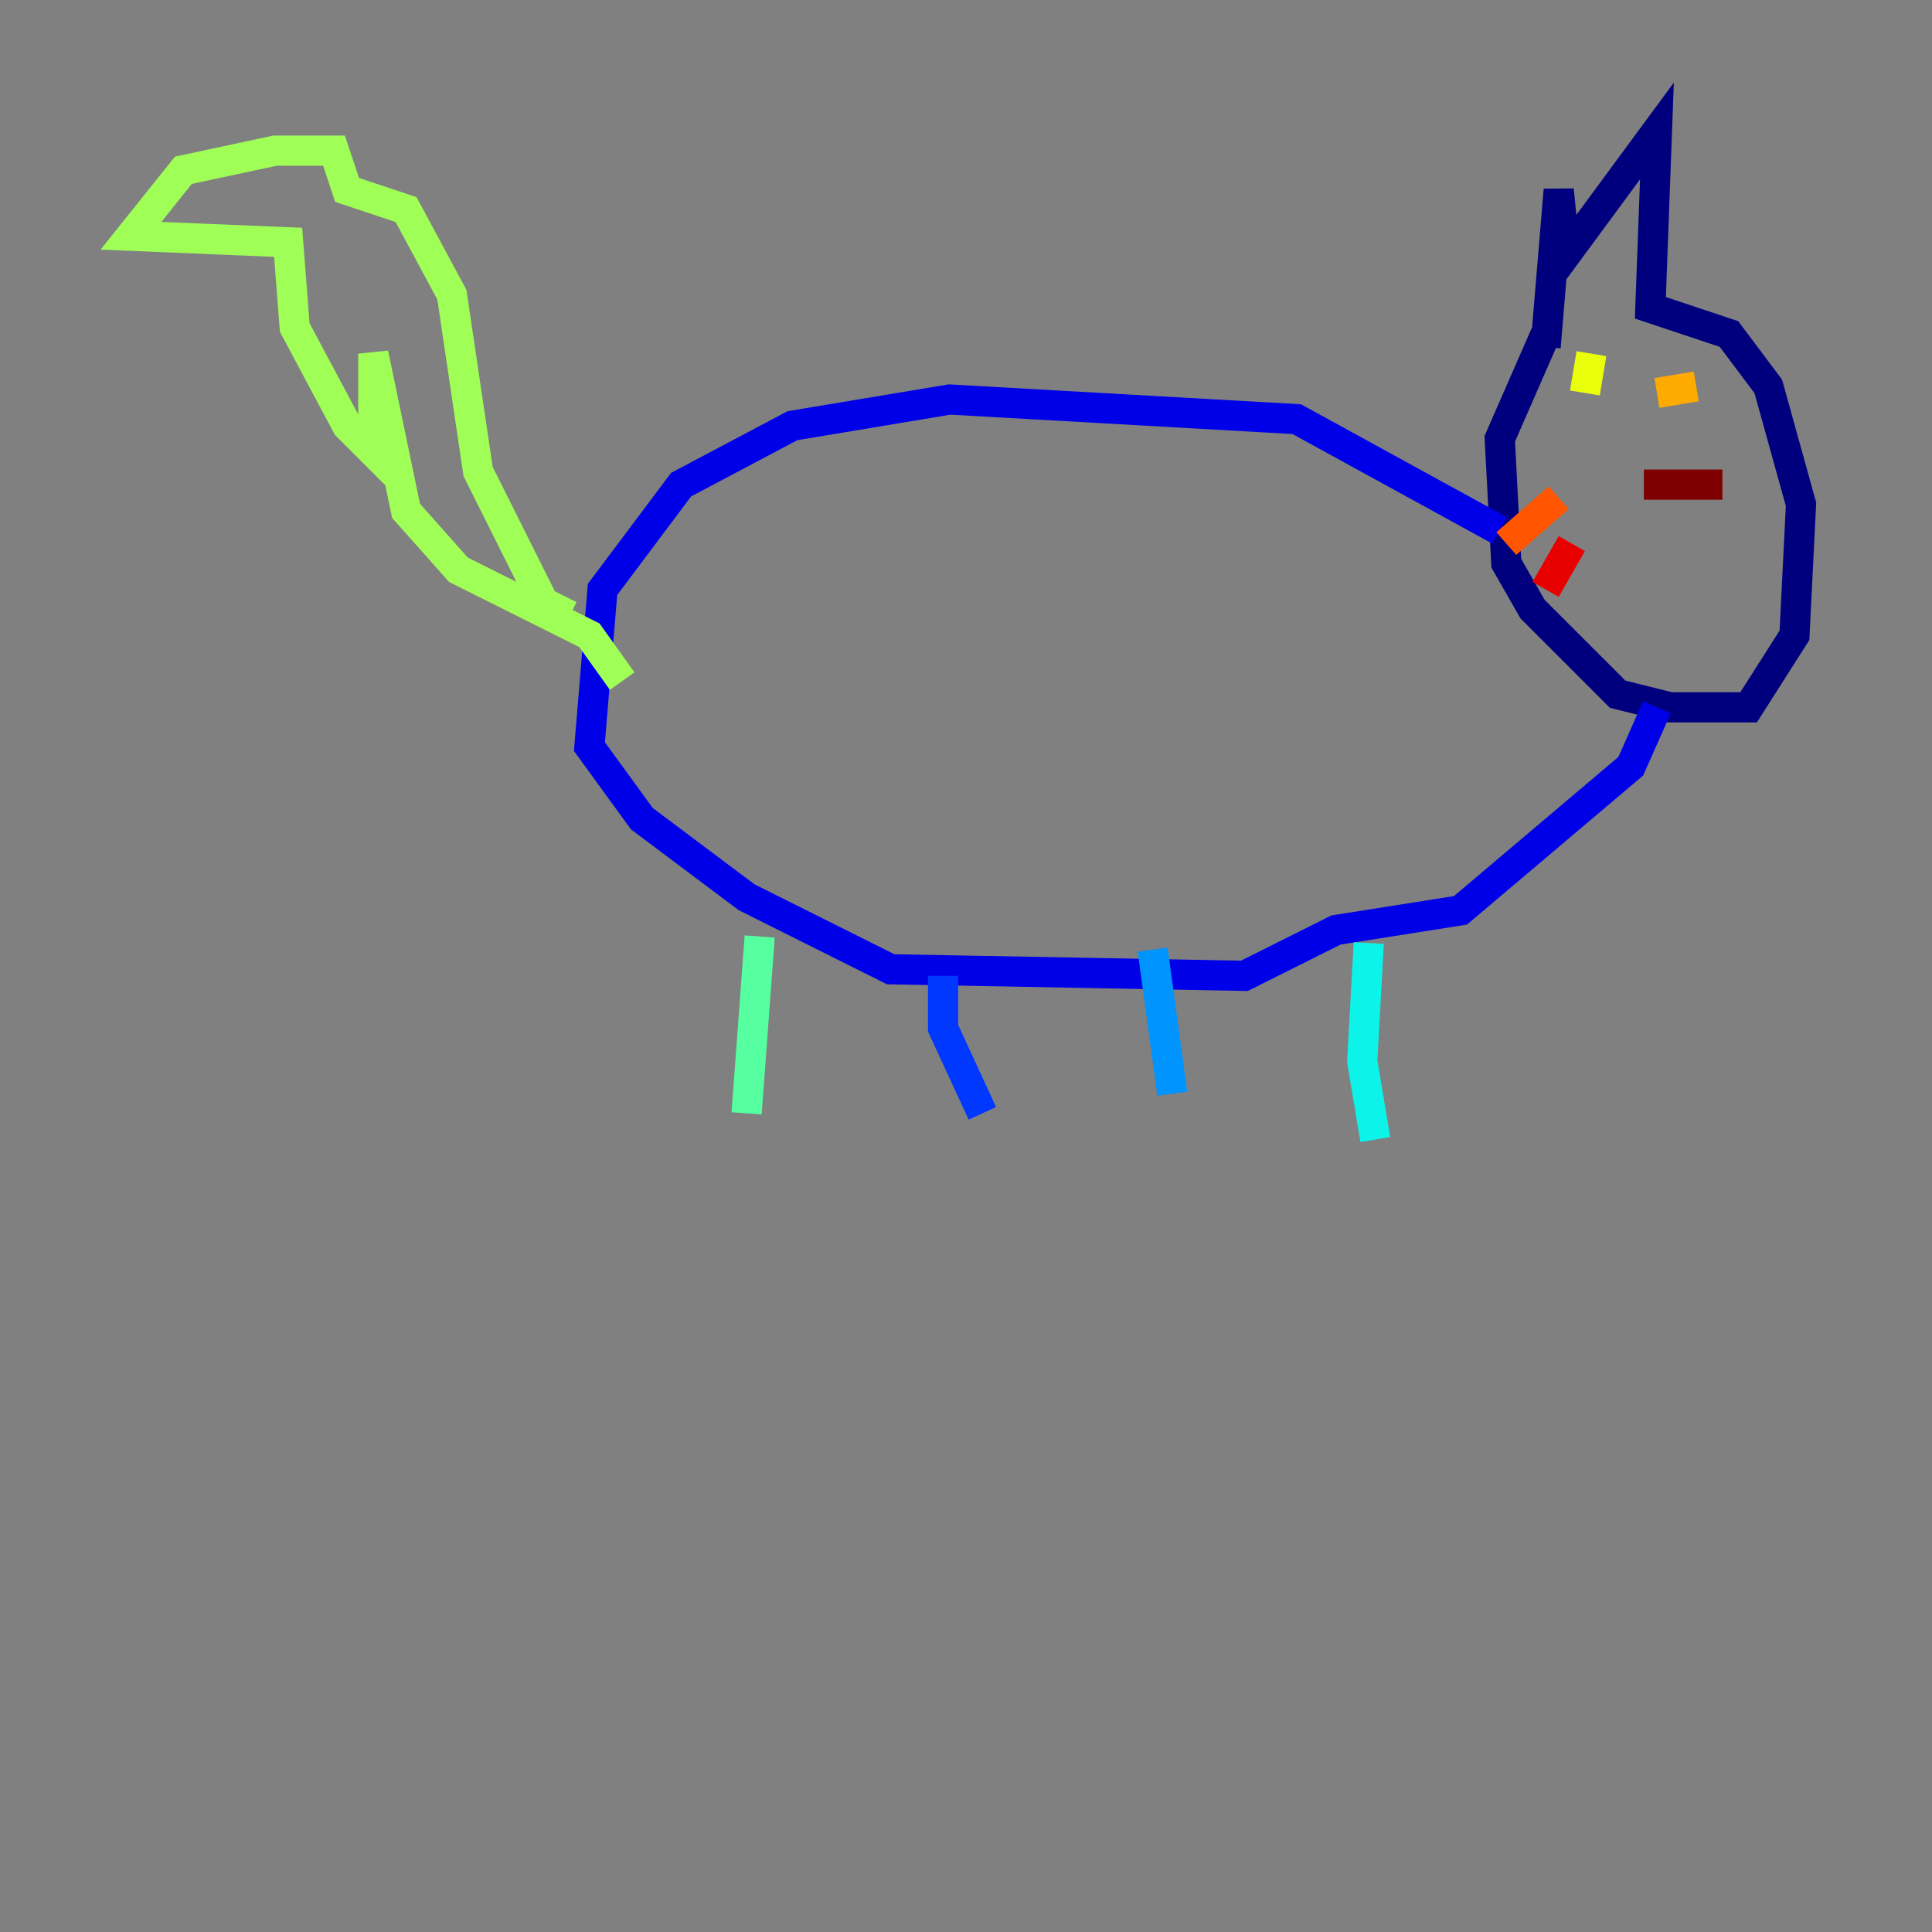 <?xml version="1.0" encoding="utf-8" ?>
<svg baseProfile="tiny" height="128" version="1.2" viewBox="0,0,128,128" width="128" xmlns="http://www.w3.org/2000/svg" xmlns:ev="http://www.w3.org/2001/xml-events" xmlns:xlink="http://www.w3.org/1999/xlink"><rect x="0" y="0" width="128" height="128" fill="#808080" stroke="none"/><defs /><polyline fill="none" points="102.4,22.997 103.268,12.583 103.702,16.922 109.776,8.678 109.342,20.393 114.549,22.129 117.153,25.6 119.322,33.41 118.888,42.088 115.851,46.861 110.644,46.861 107.173,45.993 101.532,40.352 99.797,37.315 99.363,29.071 102.4,22.129" stroke="#00007f" stroke-width="2" /><polyline fill="none" points="99.363,35.146 85.912,27.77 62.915,26.468 52.502,28.203 45.125,32.108 39.919,39.051 39.051,49.464 42.522,54.237 49.464,59.444 59.01,64.217 82.441,64.651 88.515,61.614 96.759,60.312 108.041,50.766 109.776,46.861" stroke="#0000e8" stroke-width="2" /><polyline fill="none" points="62.481,64.651 62.481,68.122 65.085,73.763" stroke="#0038ff" stroke-width="2" /><polyline fill="none" points="76.366,62.915 77.668,72.461" stroke="#0094ff" stroke-width="2" /><polyline fill="none" points="90.685,62.481 90.251,70.291 91.119,75.498" stroke="#0cf4ea" stroke-width="2" /><polyline fill="none" points="50.332,62.047 49.464,73.763" stroke="#56ffa0" stroke-width="2" /><polyline fill="none" points="41.22,45.125 39.051,42.088 30.373,37.749 26.902,33.844 24.732,23.43 24.732,29.939 22.997,28.203 19.525,21.695 19.091,16.054 8.678,15.62 12.149,11.281 18.224,9.98 22.129,9.98 22.997,12.583 26.902,13.885 29.939,19.525 31.675,31.241 36.014,39.919 37.749,40.786" stroke="#a0ff56" stroke-width="2" /><polyline fill="none" points="105.437,23.43 105.003,26.034" stroke="#eaff0c" stroke-width="2" /><polyline fill="none" points="109.776,26.034 112.38,25.6" stroke="#ffaa00" stroke-width="2" /><polyline fill="none" points="103.268,32.976 99.797,36.014" stroke="#ff5500" stroke-width="2" /><polyline fill="none" points="104.136,36.014 102.4,39.051" stroke="#e80000" stroke-width="2" /><polyline fill="none" points="108.909,32.108 114.115,32.108" stroke="#7f0000" stroke-width="2" /></svg>